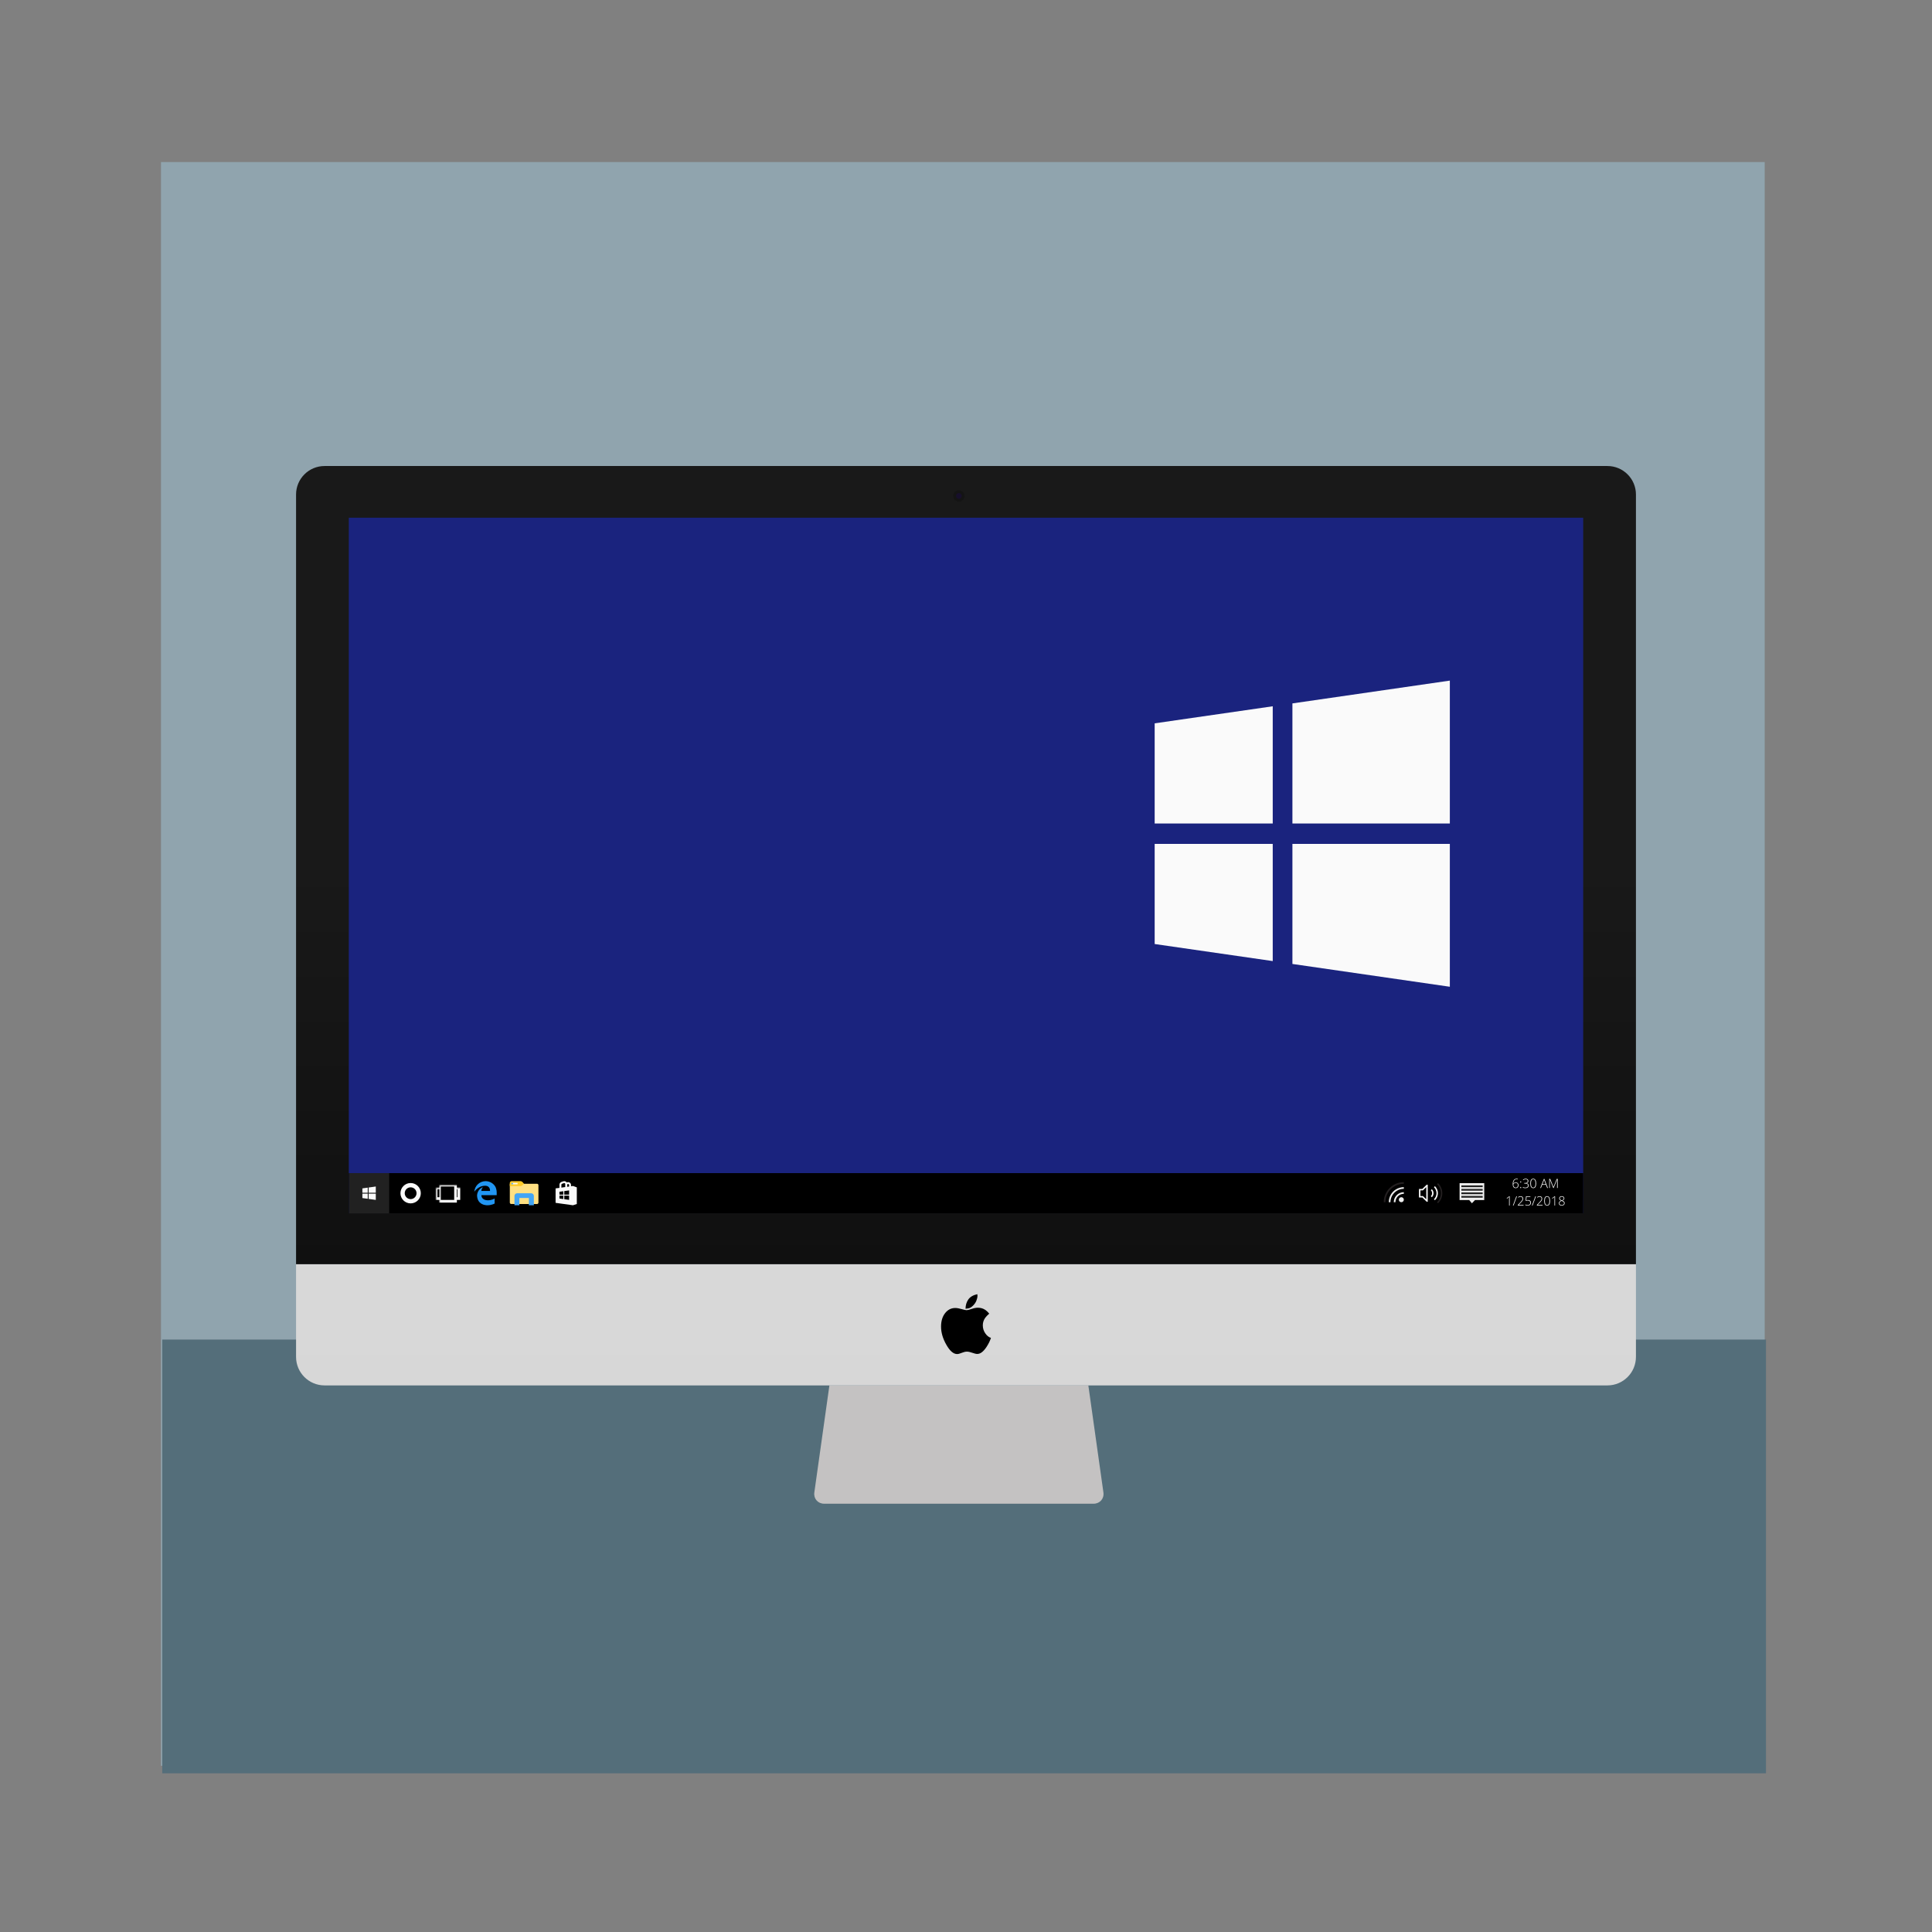 <?xml version="1.0" standalone="no"?>
<!-- Generator: Gravit.io -->
<svg xmlns="http://www.w3.org/2000/svg" xmlns:xlink="http://www.w3.org/1999/xlink" style="isolation:isolate" viewBox="0 0 1024 1024" width="1024" height="1024">
    <rect x="0" y="0" width="1024" height="1024" fill="#808080" stroke="none"/>
    <defs>
        <clipPath id="_clipPath_v8eRfZGKeQjq0vzqyZvisPtVok0tNdlf">
            <rect width="1024" height="1024" />
        </clipPath>
    </defs>
    <g clip-path="url(#_clipPath_v8eRfZGKeQjq0vzqyZvisPtVok0tNdlf)">
        <rect x="85.333" y="85.897" width="850" height="850" transform="matrix(1,0,0,1,0,0)" fill="rgb(144,164,174)" />
        <rect x="86" y="710" width="850" height="229.897" transform="matrix(1,0,0,1,0,0)" fill="rgb(84,110,122)" />
        <g id="iMac">
            <linearGradient id="_lgradient_3" x1="0%" y1="50%" x2="6.123233995736766e-15%" y2="150%">
                <stop offset="88.751%" stop-opacity="1" style="stop-color:rgb(196,194,194)" />
                <stop offset="92.503%" stop-opacity="1" style="stop-color:rgb(220,220,220)" />
                <stop offset="100%" stop-opacity="1" style="stop-color:rgb(219,219,219)" />
            </linearGradient>
            <path d=" M 576.843 734.294 L 584.83 791.011 C 585.295 794.318 582.968 797 579.624 797 L 436.821 797 C 433.48 797 431.15 794.316 431.616 791.011 L 439.602 734.294 L 576.843 734.294 Z " fill-rule="evenodd" fill="url(#_lgradient_3)" />
            <g id="upper">
                <linearGradient id="_lgradient_4" x1="0%" y1="50%" x2="6.123233995736766e-15%" y2="150%">
                    <stop offset="0%" stop-opacity="1" style="stop-color:rgb(25,25,25)" />
                    <stop offset="100%" stop-opacity="1" style="stop-color:rgb(7,7,7)" />
                </linearGradient>
                <path d=" M 172.027 247 C 163.682 247 156.918 253.763 156.918 262.104 L 156.918 670.077 L 867.082 670.077 L 867.082 262.104 C 867.082 253.762 860.324 247 851.973 247 L 172.027 247 Z " fill-rule="evenodd" fill="url(#_lgradient_4)" />
                <path d=" M 184.871 274.399 L 184.871 643.08 L 839.129 643.08 L 839.129 274.399 L 184.871 274.399 Z " fill-rule="evenodd" fill="rgb(26,35,126)" />
                <linearGradient id="_lgradient_5" x1="0%" y1="50%" x2="6.123233995736766e-15%" y2="150%">
                    <stop offset="0%" stop-opacity="1" style="stop-color:rgb(216,216,216)" />
                    <stop offset="100%" stop-opacity="1" style="stop-color:rgb(214,214,214)" />
                </linearGradient>
                <path d=" M 156.918 670.077 L 156.918 719.177 C 156.918 727.526 163.676 734.294 172.027 734.294 L 851.973 734.294 C 860.318 734.294 867.082 727.528 867.082 719.177 L 867.082 670.077 L 156.918 670.077 Z " fill-rule="evenodd" fill="url(#_lgradient_5)" />
            </g>
            <path d=" M 506.31 693.266 C 507.235 693.266 508.351 693.458 509.659 693.842 C 510.979 694.227 511.855 694.419 512.287 694.419 C 512.842 694.419 513.748 694.202 515.007 693.768 C 516.265 693.334 517.357 693.117 518.282 693.117 C 519.799 693.117 521.15 693.526 522.334 694.344 C 523 694.815 523.66 695.453 524.314 696.259 C 523.327 697.102 522.606 697.851 522.149 698.508 C 521.323 699.698 520.909 701.012 520.909 702.449 C 520.909 704.023 521.347 705.442 522.223 706.706 C 523.099 707.97 524.098 708.769 525.221 709.104 C 524.752 710.628 523.975 712.222 522.889 713.882 C 521.249 716.372 519.62 717.618 518.004 717.618 C 517.363 717.618 516.475 717.414 515.34 717.004 C 514.217 716.594 513.267 716.391 512.49 716.391 C 511.713 716.391 510.806 716.602 509.77 717.023 C 508.746 717.456 507.914 717.673 507.272 717.673 C 505.335 717.673 503.436 716.026 501.573 712.729 C 499.71 709.469 498.779 706.272 498.779 703.137 C 498.779 700.224 499.488 697.851 500.907 696.017 C 502.338 694.183 504.139 693.266 506.31 693.266 M 517.967 685.942 C 518.016 686.103 518.048 686.246 518.06 686.37 C 518.072 686.494 518.078 686.618 518.078 686.742 C 518.078 687.535 517.893 688.402 517.523 689.344 C 517.153 690.286 516.567 691.16 515.765 691.965 C 515.075 692.647 514.39 693.105 513.711 693.341 C 513.28 693.477 512.626 693.582 511.75 693.657 C 511.775 691.773 512.262 690.143 513.212 688.768 C 514.174 687.392 515.759 686.45 517.967 685.942" fill-rule="evenodd" fill="rgb(0,0,0)" />
            <g id="camera">
                <path d=" M 508.223 265.887 C 509.892 265.887 511.245 264.534 511.245 262.865 C 511.245 261.196 509.892 259.843 508.223 259.843 C 506.554 259.843 505.201 261.196 505.201 262.865 C 505.201 264.534 506.554 265.887 508.223 265.887 Z " fill-rule="evenodd" fill="rgb(20,20,20)" />
                <path d=" M 508.223 264.376 C 509.057 264.376 509.734 263.7 509.734 262.865 C 509.734 262.031 509.057 261.354 508.223 261.354 C 507.388 261.354 506.712 262.031 506.712 262.865 C 506.712 263.7 507.388 264.376 508.223 264.376 Z " fill-rule="evenodd" fill="rgb(25,14,55)" fill-opacity="0.696" />
            </g>
        </g>
        <g id="Windows">
            <path d=" M 184.871 621.771 L 839.131 621.771 L 839.131 643.08 L 184.871 643.08 L 184.871 621.771 Z " fill="rgb(0,0,0)" />
            <path d=" M 184.97 621.771 L 206.279 621.771 L 206.279 643.08 L 184.97 643.08 L 184.97 621.771 Z " fill="rgb(33,33,33)" />
            <g id="windows logo">
                <path d=" M 195.388 635.448 L 195.388 632.662 L 199.176 632.662 L 199.176 635.977 L 195.388 635.448 L 195.388 635.448 Z  M 195.388 629.403 L 199.176 628.874 L 199.176 632.189 L 195.388 632.189 L 195.388 629.403 L 195.388 629.403 Z  M 192.073 634.986 L 192.073 632.662 L 194.914 632.662 L 194.914 635.381 L 192.073 634.986 L 192.073 634.986 Z  M 192.073 632.189 L 192.073 629.865 L 194.914 629.47 L 194.914 632.189 L 192.073 632.189 L 192.073 632.189 Z " fill-rule="evenodd" fill="rgb(250,250,250)" />
            </g>
            <mask id="_mask_NVJ65vfvdUvQ53bcPa1d6IVi4YNQGvvK" x="-200%" y="-200%" width="400%" height="400%">
                <rect x="0" y="0" width="100%" height="100%" style="fill:white;" />
                <path d=" M 213.383 632.425 C 213.383 630.073 215.292 628.164 217.645 628.164 C 219.997 628.164 221.907 630.073 221.907 632.425 C 221.907 634.778 219.997 636.687 217.645 636.687 C 215.292 636.687 213.383 634.778 213.383 632.425 Z " fill="black" stroke="none" />
            </mask>
            <path d=" M 213.383 632.425 C 213.383 630.073 215.292 628.164 217.645 628.164 C 219.997 628.164 221.907 630.073 221.907 632.425 C 221.907 634.778 219.997 636.687 217.645 636.687 C 215.292 636.687 213.383 634.778 213.383 632.425 Z " fill="none" mask="url(#_mask_NVJ65vfvdUvQ53bcPa1d6IVi4YNQGvvK)" vector-effect="non-scaling-stroke" stroke-width="2.273" stroke="rgb(250,250,250)" stroke-linejoin="miter" stroke-linecap="square" stroke-miterlimit="3" />
            <g id="preview and hide">
                <mask id="_mask_slbfGcB3SRrjQMrjsxfmW9B1tS6ipv0P" x="-200%" y="-200%" width="400%" height="400%">
                    <rect x="0" y="0" width="100%" height="100%" style="fill:white;" />
                    <rect x="231.141" y="629.584" width="12.076" height="5.683" transform="matrix(1,0,0,1,0,0)" fill="black" stroke="none" />
                </mask>
                <rect x="231.141" y="629.584" width="12.076" height="5.683" transform="matrix(1,0,0,1,0,0)" fill="rgb(0,0,0)" mask="url(#_mask_slbfGcB3SRrjQMrjsxfmW9B1tS6ipv0P)" vector-effect="non-scaling-stroke" stroke-width="1.421" stroke="rgb(250,250,250)" stroke-linejoin="miter" stroke-linecap="square" stroke-miterlimit="3" />
                <mask id="_mask_hqxROt3fOHVtflE8kd8s3h0FYJs68rb2" x="-200%" y="-200%" width="400%" height="400%">
                    <rect x="0" y="0" width="100%" height="100%" style="fill:white;" />
                    <rect x="232.917" y="628.164" width="8.524" height="8.524" transform="matrix(1,0,0,1,0,0)" fill="black" stroke="none" />
                </mask>
                <rect x="232.917" y="628.164" width="8.524" height="8.524" transform="matrix(1,0,0,1,0,0)" fill="rgb(0,0,0)" mask="url(#_mask_hqxROt3fOHVtflE8kd8s3h0FYJs68rb2)" vector-effect="non-scaling-stroke" stroke-width="1.421" stroke="rgb(250,250,250)" stroke-linejoin="miter" stroke-linecap="square" stroke-miterlimit="3" />
            </g>
            <g id="Edge">
                <path d=" M 262.26 628.525 C 262.246 628.505 262.231 628.484 262.216 628.464 C 261.118 626.988 259.366 626.033 257.392 626.033 C 254.199 626.033 251.588 628.532 251.385 631.691 C 251.871 630.804 254.093 628.462 257.043 628.462 C 259.993 628.462 259.718 631.21 259.718 631.21 L 255.096 631.21 C 255.182 630.127 255.972 629.202 255.972 629.202 C 252.706 630.514 252.853 633.82 252.853 633.82 C 252.933 635.366 253.445 636.434 254.126 637.173 C 255.74 638.92 258.301 638.817 258.301 638.817 C 260.607 638.817 262.161 637.899 262.161 637.899 L 262.161 635.222 C 262.161 635.222 260.826 636.15 258.631 636.186 C 254.972 636.114 255.149 633.458 255.149 633.458 L 263.256 633.458 L 263.257 633.457 L 263.257 632.036 C 263.257 632.036 263.33 630.016 262.26 628.525 L 262.26 628.525 Z " fill="rgb(33,150,243)" />
            </g>
            <g id="windows explorer">
                <path d=" M 270.215 627.422 L 284.641 627.422 C 285.053 627.422 285.386 627.756 285.386 628.167 L 285.386 637.409 C 285.386 637.82 285.053 638.154 284.641 638.154 L 270.96 638.143 C 270.548 638.143 270.215 637.809 270.215 637.398 L 270.215 627.422 Z " fill="rgb(255,224,130)" />
                <path d=" M 271.174 626.033 L 275.92 626.033 C 276.249 626.033 276.694 626.232 276.913 626.477 L 277.696 627.352 L 276.939 628.201 C 276.72 628.446 276.275 628.646 275.946 628.646 L 270.215 628.654 L 270.209 627.001 C 270.207 626.466 270.64 626.033 271.174 626.033 Z " fill="rgb(255,202,40)" />
                <rect x="271.097" y="626.968" width="3.234" height="0.734" transform="matrix(1,0,0,1,0,0)" fill="rgb(250,250,250)" />
                <rect x="271.097" y="626.968" width="0.734" height="0.734" transform="matrix(1,0,0,1,0,0)" fill="rgb(66,165,245)" />
                <path d=" M 274.095 632.456 L 281.541 632.456 C 282.323 632.456 282.957 633.09 282.957 633.871 L 282.957 638.801 L 280.3 638.818 L 280.335 634.973 L 275.301 634.973 L 275.283 638.801 L 272.679 638.801 L 272.679 633.871 C 272.679 633.09 273.313 632.456 274.095 632.456 Z " fill="rgb(66,165,245)" />
            </g>
            <g id="windows store">
                <path d=" M 303.571 629.638 L 304.702 630.045 L 304.702 637.404 L 303.586 637.773 L 295.497 636.64 L 295.497 630.769 L 303.571 629.638 Z  M 303.68 628.59 L 294.474 629.879 L 294.474 637.53 L 303.68 638.818 L 305.725 638.143 L 305.725 629.326 L 303.68 628.59 Z " fill="rgb(250,250,250)" />
                <path d=" M 295.118 636.991 L 295.118 630.446 L 303.3 629.355 L 304.937 629.9 L 304.937 637.537 L 303.3 638.082 L 295.118 636.991 Z " fill="rgb(250,250,250)" />
                <path d=" M 298.566 633.193 L 298.566 631.372 L 296.52 631.659 L 296.52 633.193 L 298.566 633.193 Z " fill="rgb(0,0,0)" />
                <path d=" M 299.077 633.193 L 301.634 633.193 L 301.634 630.943 L 299.077 631.301 L 299.077 633.193 Z " fill="rgb(0,0,0)" />
                <path d=" M 299.077 633.704 L 299.077 635.597 L 301.634 635.955 L 301.634 633.704 L 299.077 633.704 Z " fill="rgb(0,0,0)" />
                <path d=" M 298.566 633.704 L 296.52 633.704 L 296.52 635.239 L 298.566 635.525 L 298.566 633.704 Z " fill="rgb(0,0,0)" />
                <path d=" M 297.545 629.731 L 296.52 629.731 L 296.52 627.909 C 296.52 627.909 296.52 627.909 296.52 627.909 C 296.52 627.249 296.945 626.66 297.567 626.453 L 298.631 626.098 L 298.996 626.043 C 299.023 626.038 299.051 626.033 299.078 626.033 C 299.4 626.033 299.711 626.136 299.973 626.322 C 300.376 626.611 300.611 627.074 300.611 627.571 C 300.611 627.571 300.611 627.571 300.611 627.571 L 300.611 627.571 L 300.611 629.731 L 300.611 629.731 L 299.591 629.731 L 299.591 627.571 L 299.591 627.571 C 299.591 627.402 299.509 627.249 299.378 627.156 C 299.296 627.096 299.209 627.064 299.111 627.058 L 298.876 627.096 L 297.894 627.424 C 297.894 627.424 297.894 627.424 297.894 627.424 C 297.687 627.494 297.545 627.691 297.545 627.909" fill="rgb(250,250,250)" />
                <path d=" M 302.656 629.104 L 301.636 629.104 L 301.636 628.078 C 301.636 627.914 301.554 627.762 301.424 627.664 C 301.342 627.609 301.254 627.576 301.156 627.571 L 300.922 627.609 L 300.262 627.827 L 299.94 626.856 L 300.676 626.611 L 301.042 626.551 C 301.069 626.551 301.096 626.545 301.124 626.545 C 301.445 626.545 301.756 626.649 302.018 626.834 C 302.422 627.124 302.656 627.587 302.656 628.078 C 302.656 628.078 302.656 628.078 302.656 628.078 L 302.656 629.104 Z " fill="rgb(250,250,250)" />
            </g>
            <g id="wifi">
                <path d=" M 733.407 637.201 C 733.407 636.221 733.535 635.277 733.789 634.371 C 734.037 633.48 734.398 632.625 734.864 631.825 C 735.324 631.038 735.884 630.313 736.529 629.668 C 737.174 629.023 737.899 628.463 738.686 628.003 C 739.485 627.537 740.341 627.176 741.232 626.928 C 742.153 626.671 743.105 626.543 744.061 626.547 L 744.061 627.435 C 743.165 627.435 742.301 627.551 741.471 627.785 C 740.655 628.013 739.872 628.344 739.141 628.77 C 738.417 629.193 737.752 629.707 737.16 630.299 C 736.567 630.891 736.053 631.557 735.631 632.28 C 735.204 633.012 734.873 633.795 734.646 634.61 C 734.41 635.454 734.292 636.325 734.295 637.201 L 733.407 637.201 L 733.407 637.201 Z " fill-rule="evenodd" fill="rgb(35,31,32)" />
                <path d=" M 736.071 637.201 C 736.071 636.466 736.165 635.757 736.355 635.075 C 736.54 634.406 736.81 633.763 737.16 633.164 C 737.506 632.574 737.925 632.031 738.409 631.548 C 738.892 631.064 739.435 630.644 740.025 630.299 C 740.624 629.949 741.267 629.678 741.936 629.494 C 742.629 629.303 743.344 629.208 744.062 629.21 L 744.062 630.098 C 743.426 630.096 742.792 630.181 742.179 630.351 C 740.993 630.68 739.913 631.311 739.044 632.182 C 738.613 632.613 738.239 633.096 737.931 633.621 C 737.619 634.153 737.378 634.723 737.213 635.317 C 737.043 635.931 736.957 636.564 736.959 637.201 L 736.071 637.201 L 736.071 637.201 Z " fill-rule="evenodd" fill="rgb(238,238,238)" />
                <path d=" M 738.734 637.201 C 738.734 636.711 738.798 636.239 738.925 635.786 C 739.049 635.34 739.23 634.913 739.463 634.513 C 739.693 634.12 739.972 633.757 740.295 633.435 C 740.617 633.112 740.98 632.832 741.373 632.602 C 741.773 632.369 742.201 632.189 742.646 632.065 C 743.107 631.937 743.584 631.873 744.062 631.874 L 744.062 632.762 C 743.655 632.762 743.262 632.815 742.883 632.921 C 742.504 633.028 742.15 633.177 741.822 633.369 C 741.163 633.754 740.615 634.302 740.23 634.961 C 740.036 635.294 739.885 635.65 739.782 636.022 C 739.676 636.4 739.622 636.794 739.622 637.201 L 738.734 637.201 L 738.734 637.201 Z " fill-rule="evenodd" fill="rgb(238,238,238)" />
                <path d=" M 742.73 634.537 C 743.084 634.537 743.423 634.677 743.673 634.926 C 743.922 635.177 744.062 635.516 744.062 635.869 C 744.062 636.223 743.923 636.562 743.673 636.812 C 743.552 636.933 743.408 637.03 743.25 637.097 C 743.088 637.166 742.915 637.201 742.73 637.201 C 742.377 637.202 742.037 637.062 741.787 636.812 C 741.666 636.691 741.569 636.547 741.502 636.389 C 741.432 636.225 741.397 636.048 741.398 635.869 C 741.398 635.516 741.537 635.176 741.787 634.926 C 741.908 634.805 742.052 634.709 742.21 634.642 C 742.372 634.572 742.545 634.537 742.73 634.537 Z " fill-rule="evenodd" fill="rgb(238,238,238)" />
            </g>
            <g id="sound">
                <path d=" M 758.912 630.294 C 759.199 630.572 759.427 630.905 759.583 631.272 C 759.74 631.641 759.819 632.025 759.819 632.425 C 759.819 632.826 759.74 633.211 759.583 633.579 C 759.427 633.946 759.199 634.279 758.912 634.556 L 758.368 634.027 C 758.586 633.815 758.753 633.57 758.87 633.293 C 758.986 633.019 759.046 632.724 759.045 632.425 C 759.046 632.127 758.986 631.832 758.87 631.557 C 758.754 631.281 758.583 631.032 758.368 630.824 L 758.912 630.294 L 758.912 630.294 Z " fill-rule="evenodd" fill="rgb(250,250,250)" />
                <path d=" M 760.556 628.693 C 760.807 628.938 761.033 629.207 761.229 629.497 C 761.62 630.07 761.893 630.715 762.033 631.395 C 762.174 632.076 762.174 632.778 762.033 633.458 C 761.962 633.796 761.859 634.127 761.724 634.444 C 761.589 634.763 761.423 635.067 761.229 635.354 C 761.033 635.644 760.807 635.913 760.556 636.157 L 760.006 635.621 C 760.435 635.205 760.778 634.706 761.012 634.155 C 761.246 633.609 761.366 633.02 761.364 632.425 C 761.366 631.83 761.246 631.241 761.012 630.694 C 760.778 630.143 760.436 629.645 760.006 629.228 L 760.556 628.693 L 760.556 628.693 Z " fill-rule="evenodd" fill="rgb(250,250,250)" />
                <path d=" M 762.193 627.098 C 762.552 627.447 762.875 627.832 763.157 628.246 C 763.436 628.658 763.673 629.091 763.866 629.544 C 764.06 629.998 764.205 630.466 764.304 630.951 C 764.403 631.436 764.452 631.927 764.452 632.425 C 764.452 632.924 764.403 633.415 764.304 633.9 C 764.206 634.383 764.059 634.854 763.866 635.307 C 763.672 635.762 763.435 636.196 763.157 636.605 C 762.875 637.019 762.552 637.404 762.193 637.753 L 761.649 637.223 C 761.972 636.909 762.263 636.563 762.516 636.19 C 763.018 635.454 763.369 634.626 763.549 633.753 C 763.73 632.877 763.73 631.974 763.549 631.098 C 763.369 630.225 763.018 629.397 762.516 628.661 C 762.263 628.288 761.972 627.942 761.649 627.628 L 762.193 627.098 Z " fill-rule="evenodd" fill="rgb(35,31,32)" />
                <path d=" M 756.175 627.905 L 756.725 627.905 L 756.725 636.946 L 756.175 636.946 L 753.855 634.686 L 752.085 634.686 L 752.085 630.165 L 753.855 630.165 L 756.175 627.905 L 756.175 627.905 Z  M 755.952 629.194 L 754.182 630.919 L 752.858 630.919 L 752.858 633.932 L 754.182 633.932 L 755.952 635.657 L 755.952 629.194 Z " fill-rule="evenodd" fill="rgb(250,250,250)" />
            </g>
            <g id="notifications">
                <path d=" M 773.609 627.098 L 786.682 627.098 L 786.682 636.043 L 781.79 636.043 L 780.145 637.753 L 778.703 636.043 L 773.609 636.043 L 773.609 627.098 L 773.609 627.098 Z " fill-rule="evenodd" fill="rgb(238,238,238)" />
                <rect x="774.556" y="628.288" width="11.298" height="0.93" transform="matrix(1,0,0,1,0,0)" fill="rgb(33,33,33)" />
                <rect x="774.556" y="630.148" width="11.298" height="0.93" transform="matrix(1,0,0,1,0,0)" fill="rgb(33,33,33)" />
                <rect x="774.556" y="632.007" width="11.298" height="0.93" transform="matrix(1,0,0,1,0,0)" fill="rgb(33,33,33)" />
                <rect x="774.556" y="633.866" width="11.298" height="0.93" transform="matrix(1,0,0,1,0,0)" fill="rgb(33,33,33)" />
            </g>
            <path d=" M 800.165 634.083 L 800.165 638.939 L 799.839 638.939 L 799.839 635.401 L 799.839 635.401 Q 799.839 634.92 799.879 634.402 L 799.879 634.402 L 799.879 634.402 Q 799.829 634.452 799.776 634.498 L 799.776 634.498 L 799.776 634.498 Q 799.723 634.545 798.75 635.305 L 798.75 635.305 L 798.56 635.069 L 799.879 634.083 L 800.165 634.083 Z  M 803.672 634.083 L 804.021 634.083 L 802.211 638.939 L 801.865 638.939 L 803.672 634.083 Z  M 807.515 638.62 L 807.515 638.939 L 804.476 638.939 L 804.476 638.647 L 805.768 637.298 L 805.768 637.298 Q 806.313 636.733 806.532 636.435 L 806.532 636.435 L 806.532 636.435 Q 806.751 636.136 806.854 635.863 L 806.854 635.863 L 806.854 635.863 Q 806.957 635.591 806.957 635.292 L 806.957 635.292 L 806.957 635.292 Q 806.957 634.857 806.672 634.584 L 806.672 634.584 L 806.672 634.584 Q 806.386 634.312 805.931 634.312 L 805.931 634.312 L 805.931 634.312 Q 805.323 634.312 804.768 634.754 L 804.768 634.754 L 804.589 634.525 L 804.589 634.525 Q 805.197 634.013 805.938 634.013 L 805.938 634.013 L 805.938 634.013 Q 806.572 634.013 806.936 634.352 L 806.936 634.352 L 806.936 634.352 Q 807.299 634.691 807.299 635.285 L 807.299 635.285 L 807.299 635.285 Q 807.299 635.767 807.055 636.217 L 807.055 636.217 L 807.055 636.217 Q 806.811 636.667 806.163 637.328 L 806.163 637.328 L 804.918 638.607 L 804.918 638.62 L 807.515 638.62 Z  M 809.767 636.019 L 809.767 636.019 L 809.767 636.019 Q 810.545 636.019 810.991 636.395 L 810.991 636.395 L 810.991 636.395 Q 811.438 636.77 811.438 637.428 L 811.438 637.428 L 811.438 637.428 Q 811.438 638.175 810.973 638.59 L 810.973 638.59 L 810.973 638.59 Q 810.508 639.005 809.691 639.005 L 809.691 639.005 L 809.691 639.005 Q 809.329 639.005 809.003 638.934 L 809.003 638.934 L 809.003 638.934 Q 808.678 638.863 808.459 638.73 L 808.459 638.73 L 808.459 638.388 L 808.459 638.388 Q 808.817 638.57 809.096 638.642 L 809.096 638.642 L 809.096 638.642 Q 809.375 638.713 809.691 638.713 L 809.691 638.713 L 809.691 638.713 Q 810.329 638.713 810.714 638.376 L 810.714 638.376 L 810.714 638.376 Q 811.099 638.039 811.099 637.464 L 811.099 637.464 L 811.099 637.464 Q 811.099 636.923 810.724 636.614 L 810.724 636.614 L 810.724 636.614 Q 810.349 636.305 809.704 636.305 L 809.704 636.305 L 809.704 636.305 Q 809.272 636.305 808.801 636.435 L 808.801 636.435 L 808.601 636.305 L 808.794 634.083 L 811.133 634.083 L 811.133 634.402 L 809.106 634.402 L 808.957 636.116 L 808.957 636.116 Q 809.475 636.019 809.767 636.019 Z  M 813.757 634.083 L 814.105 634.083 L 812.295 638.939 L 811.95 638.939 L 813.757 634.083 Z  M 817.6 638.62 L 817.6 638.939 L 814.56 638.939 L 814.56 638.647 L 815.852 637.298 L 815.852 637.298 Q 816.397 636.733 816.616 636.435 L 816.616 636.435 L 816.616 636.435 Q 816.836 636.136 816.939 635.863 L 816.939 635.863 L 816.939 635.863 Q 817.042 635.591 817.042 635.292 L 817.042 635.292 L 817.042 635.292 Q 817.042 634.857 816.756 634.584 L 816.756 634.584 L 816.756 634.584 Q 816.47 634.312 816.015 634.312 L 816.015 634.312 L 816.015 634.312 Q 815.407 634.312 814.853 634.754 L 814.853 634.754 L 814.673 634.525 L 814.673 634.525 Q 815.281 634.013 816.022 634.013 L 816.022 634.013 L 816.022 634.013 Q 816.656 634.013 817.02 634.352 L 817.02 634.352 L 817.02 634.352 Q 817.384 634.691 817.384 635.285 L 817.384 635.285 L 817.384 635.285 Q 817.384 635.767 817.14 636.217 L 817.14 636.217 L 817.14 636.217 Q 816.895 636.667 816.248 637.328 L 816.248 637.328 L 815.002 638.607 L 815.002 638.62 L 817.6 638.62 Z  M 821.572 636.498 L 821.572 636.498 L 821.572 636.498 Q 821.572 637.776 821.182 638.391 L 821.182 638.391 L 821.182 638.391 Q 820.792 639.005 820.001 639.005 L 820.001 639.005 L 820.001 639.005 Q 819.24 639.005 818.845 638.373 L 818.845 638.373 L 818.845 638.373 Q 818.45 637.74 818.45 636.498 L 818.45 636.498 L 818.45 636.498 Q 818.45 635.229 818.834 634.618 L 818.834 634.618 L 818.834 634.618 Q 819.217 634.006 820.001 634.006 L 820.001 634.006 L 820.001 634.006 Q 820.768 634.006 821.17 634.639 L 821.17 634.639 L 821.17 634.639 Q 821.572 635.272 821.572 636.498 Z  M 818.809 636.498 L 818.809 636.498 L 818.809 636.498 Q 818.809 637.627 819.104 638.167 L 819.104 638.167 L 819.104 638.167 Q 819.4 638.706 820.001 638.706 L 820.001 638.706 L 820.001 638.706 Q 820.629 638.706 820.916 638.148 L 820.916 638.148 L 820.916 638.148 Q 821.203 637.59 821.203 636.498 L 821.203 636.498 L 821.203 636.498 Q 821.203 635.421 820.916 634.863 L 820.916 634.863 L 820.916 634.863 Q 820.629 634.305 820.001 634.305 L 820.001 634.305 L 820.001 634.305 Q 819.373 634.305 819.091 634.863 L 819.091 634.863 L 819.091 634.863 Q 818.809 635.421 818.809 636.498 Z  M 824.216 634.083 L 824.216 638.939 L 823.891 638.939 L 823.891 635.401 L 823.891 635.401 Q 823.891 634.92 823.93 634.402 L 823.93 634.402 L 823.93 634.402 Q 823.881 634.452 823.828 634.498 L 823.828 634.498 L 823.828 634.498 Q 823.774 634.545 822.801 635.305 L 822.801 635.305 L 822.612 635.069 L 823.93 634.083 L 824.216 634.083 Z  M 827.767 634 L 827.767 634 L 827.767 634 Q 828.385 634 828.762 634.315 L 828.762 634.315 L 828.762 634.315 Q 829.139 634.631 829.139 635.169 L 829.139 635.169 L 829.139 635.169 Q 829.139 635.541 828.905 635.827 L 828.905 635.827 L 828.905 635.827 Q 828.67 636.112 828.146 636.355 L 828.146 636.355 L 828.146 636.355 Q 828.783 636.617 829.042 636.929 L 829.042 636.929 L 829.042 636.929 Q 829.301 637.242 829.301 637.687 L 829.301 637.687 L 829.301 637.687 Q 829.301 638.288 828.881 638.647 L 828.881 638.647 L 828.881 638.647 Q 828.461 639.005 827.754 639.005 L 827.754 639.005 L 827.754 639.005 Q 827.02 639.005 826.628 638.67 L 826.628 638.67 L 826.628 638.67 Q 826.236 638.334 826.236 637.693 L 826.236 637.693 L 826.236 637.693 Q 826.236 637.258 826.511 636.929 L 826.511 636.929 L 826.511 636.929 Q 826.787 636.601 827.365 636.368 L 827.365 636.368 L 827.365 636.368 Q 826.83 636.116 826.611 635.835 L 826.611 635.835 L 826.611 635.835 Q 826.392 635.554 826.392 635.162 L 826.392 635.162 L 826.392 635.162 Q 826.392 634.814 826.568 634.55 L 826.568 634.55 L 826.568 634.55 Q 826.744 634.285 827.061 634.143 L 827.061 634.143 L 827.061 634.143 Q 827.378 634 827.767 634 Z  M 826.574 637.743 L 826.574 637.743 L 826.574 637.743 Q 826.574 638.202 826.885 638.454 L 826.885 638.454 L 826.885 638.454 Q 827.196 638.706 827.754 638.706 L 827.754 638.706 L 827.754 638.706 Q 828.298 638.706 828.63 638.439 L 828.63 638.439 L 828.63 638.439 Q 828.963 638.172 828.963 637.713 L 828.963 637.713 L 828.963 637.713 Q 828.963 637.301 828.702 637.044 L 828.702 637.044 L 828.702 637.044 Q 828.441 636.787 827.697 636.504 L 827.697 636.504 L 827.697 636.504 Q 827.086 636.74 826.83 637.026 L 826.83 637.026 L 826.83 637.026 Q 826.574 637.311 826.574 637.743 Z  M 827.76 634.299 L 827.76 634.299 L 827.76 634.299 Q 827.292 634.299 827.008 634.53 L 827.008 634.53 L 827.008 634.53 Q 826.724 634.76 826.724 635.162 L 826.724 635.162 L 826.724 635.162 Q 826.724 635.395 826.829 635.573 L 826.829 635.573 L 826.829 635.573 Q 826.933 635.75 827.131 635.895 L 827.131 635.895 L 827.131 635.895 Q 827.328 636.039 827.793 636.232 L 827.793 636.232 L 827.793 636.232 Q 828.335 636.023 828.571 635.77 L 828.571 635.77 L 828.571 635.77 Q 828.807 635.518 828.807 635.162 L 828.807 635.162 L 828.807 635.162 Q 828.807 634.764 828.526 634.531 L 828.526 634.531 L 828.526 634.531 Q 828.245 634.299 827.76 634.299 Z  M 820.049 629.675 L 819.375 627.961 L 817.402 627.961 L 816.724 629.675 L 816.349 629.675 L 818.302 624.799 L 818.518 624.799 L 820.431 629.675 L 820.049 629.675 Z  M 818.206 625.912 L 817.525 627.656 L 819.262 627.656 L 818.601 625.905 L 818.601 625.905 Q 818.518 625.699 818.402 625.334 L 818.402 625.334 L 818.402 625.334 Q 818.312 625.653 818.206 625.912 L 818.206 625.912 Z  M 823.47 629.675 L 823.255 629.675 L 821.444 625.191 L 821.418 625.191 L 821.418 625.191 Q 821.444 625.603 821.444 626.035 L 821.444 626.035 L 821.444 629.675 L 821.119 629.675 L 821.119 624.819 L 821.644 624.819 L 823.364 629.091 L 823.384 629.091 L 825.105 624.819 L 825.616 624.819 L 825.616 629.675 L 825.274 629.675 L 825.274 625.995 L 825.274 625.995 Q 825.274 625.61 825.314 625.198 L 825.314 625.198 L 825.287 625.198 L 823.47 629.675 Z  M 801.751 627.606 L 801.751 627.606 L 801.751 627.606 Q 801.751 626.659 802.008 626.013 L 802.008 626.013 L 802.008 626.013 Q 802.266 625.367 802.739 625.055 L 802.739 625.055 L 802.739 625.055 Q 803.212 624.743 803.88 624.743 L 803.88 624.743 L 803.88 624.743 Q 804.192 624.743 804.451 624.819 L 804.451 624.819 L 804.451 625.111 L 804.451 625.111 Q 804.209 625.022 803.867 625.022 L 803.867 625.022 L 803.867 625.022 Q 803.046 625.022 802.589 625.613 L 802.589 625.613 L 802.589 625.613 Q 802.133 626.204 802.076 627.333 L 802.076 627.333 L 802.119 627.333 L 802.119 627.333 Q 802.372 627.008 802.697 626.842 L 802.697 626.842 L 802.697 626.842 Q 803.023 626.676 803.385 626.676 L 803.385 626.676 L 803.385 626.676 Q 804.066 626.676 804.45 627.064 L 804.45 627.064 L 804.45 627.064 Q 804.833 627.453 804.833 628.137 L 804.833 628.137 L 804.833 628.137 Q 804.833 628.881 804.43 629.311 L 804.43 629.311 L 804.43 629.311 Q 804.026 629.742 803.342 629.742 L 803.342 629.742 L 803.342 629.742 Q 802.604 629.742 802.178 629.179 L 802.178 629.179 L 802.178 629.179 Q 801.751 628.616 801.751 627.606 Z  M 803.342 629.449 L 803.342 629.449 L 803.342 629.449 Q 803.887 629.449 804.189 629.107 L 804.189 629.107 L 804.189 629.107 Q 804.491 628.765 804.491 628.131 L 804.491 628.131 L 804.491 628.131 Q 804.491 627.573 804.192 627.26 L 804.192 627.26 L 804.192 627.26 Q 803.893 626.948 803.378 626.948 L 803.378 626.948 L 803.378 626.948 Q 803.04 626.948 802.749 627.098 L 802.749 627.098 L 802.749 627.098 Q 802.458 627.247 802.286 627.495 L 802.286 627.495 L 802.286 627.495 Q 802.113 627.742 802.113 628.001 L 802.113 628.001 L 802.113 628.001 Q 802.113 628.37 802.277 628.71 L 802.277 628.71 L 802.277 628.71 Q 802.442 629.051 802.722 629.25 L 802.722 629.25 L 802.722 629.25 Q 803.003 629.449 803.342 629.449 Z  M 805.737 629.416 L 805.737 629.416 L 805.737 629.416 Q 805.737 629.091 806.002 629.091 L 806.002 629.091 L 806.002 629.091 Q 806.275 629.091 806.275 629.416 L 806.275 629.416 L 806.275 629.416 Q 806.275 629.742 806.002 629.742 L 806.002 629.742 L 806.002 629.742 Q 805.737 629.742 805.737 629.416 Z  M 805.737 626.45 L 805.737 626.45 L 805.737 626.45 Q 805.737 626.124 806.002 626.124 L 806.002 626.124 L 806.002 626.124 Q 806.275 626.124 806.275 626.45 L 806.275 626.45 L 806.275 626.45 Q 806.275 626.626 806.197 626.702 L 806.197 626.702 L 806.197 626.702 Q 806.119 626.779 806.002 626.779 L 806.002 626.779 L 806.002 626.779 Q 805.889 626.779 805.813 626.702 L 805.813 626.702 L 805.813 626.702 Q 805.737 626.626 805.737 626.45 Z  M 810.068 625.962 L 810.068 625.962 L 810.068 625.962 Q 810.068 626.413 809.784 626.722 L 809.784 626.722 L 809.784 626.722 Q 809.5 627.031 809.022 627.118 L 809.022 627.118 L 809.022 627.137 L 809.022 627.137 Q 809.606 627.211 809.912 627.509 L 809.912 627.509 L 809.912 627.509 Q 810.217 627.808 810.217 628.313 L 810.217 628.313 L 810.217 628.313 Q 810.217 628.994 809.754 629.368 L 809.754 629.368 L 809.754 629.368 Q 809.291 629.742 808.42 629.742 L 808.42 629.742 L 808.42 629.742 Q 807.68 629.742 807.128 629.466 L 807.128 629.466 L 807.128 629.137 L 807.128 629.137 Q 807.407 629.283 807.754 629.366 L 807.754 629.366 L 807.754 629.366 Q 808.102 629.449 808.407 629.449 L 808.407 629.449 L 808.407 629.449 Q 809.141 629.449 809.51 629.152 L 809.51 629.152 L 809.51 629.152 Q 809.879 628.855 809.879 628.313 L 809.879 628.313 L 809.879 628.313 Q 809.879 627.832 809.502 627.573 L 809.502 627.573 L 809.502 627.573 Q 809.125 627.313 808.394 627.313 L 808.394 627.313 L 807.869 627.313 L 807.869 626.995 L 808.401 626.995 L 808.401 626.995 Q 809.005 626.995 809.359 626.707 L 809.359 626.707 L 809.359 626.707 Q 809.713 626.42 809.713 625.928 L 809.713 625.928 L 809.713 625.928 Q 809.713 625.523 809.425 625.279 L 809.425 625.279 L 809.425 625.279 Q 809.138 625.035 808.673 625.035 L 808.673 625.035 L 808.673 625.035 Q 808.311 625.035 808.012 625.136 L 808.012 625.136 L 808.012 625.136 Q 807.713 625.238 807.341 625.483 L 807.341 625.483 L 807.178 625.261 L 807.178 625.261 Q 807.461 625.025 807.859 624.887 L 807.859 624.887 L 807.859 624.887 Q 808.258 624.749 808.666 624.749 L 808.666 624.749 L 808.666 624.749 Q 809.337 624.749 809.703 625.066 L 809.703 625.066 L 809.703 625.066 Q 810.068 625.384 810.068 625.962 Z  M 814.203 627.234 L 814.203 627.234 L 814.203 627.234 Q 814.203 628.513 813.813 629.127 L 813.813 629.127 L 813.813 629.127 Q 813.423 629.742 812.632 629.742 L 812.632 629.742 L 812.632 629.742 Q 811.872 629.742 811.476 629.109 L 811.476 629.109 L 811.476 629.109 Q 811.081 628.476 811.081 627.234 L 811.081 627.234 L 811.081 627.234 Q 811.081 625.965 811.465 625.354 L 811.465 625.354 L 811.465 625.354 Q 811.848 624.743 812.632 624.743 L 812.632 624.743 L 812.632 624.743 Q 813.399 624.743 813.801 625.375 L 813.801 625.375 L 813.801 625.375 Q 814.203 626.008 814.203 627.234 Z  M 811.44 627.234 L 811.44 627.234 L 811.44 627.234 Q 811.44 628.363 811.735 628.903 L 811.735 628.903 L 811.735 628.903 Q 812.031 629.443 812.632 629.443 L 812.632 629.443 L 812.632 629.443 Q 813.26 629.443 813.547 628.885 L 813.547 628.885 L 813.547 628.885 Q 813.835 628.327 813.835 627.234 L 813.835 627.234 L 813.835 627.234 Q 813.835 626.158 813.547 625.6 L 813.547 625.6 L 813.547 625.6 Q 813.26 625.042 812.632 625.042 L 812.632 625.042 L 812.632 625.042 Q 812.004 625.042 811.722 625.6 L 811.722 625.6 L 811.722 625.6 Q 811.44 626.158 811.44 627.234 Z " fill-rule="evenodd" fill="rgb(250,250,250)" />
            <g id="windows logo">
                <path d=" M 685.007 510.923 L 685.007 447.272 L 768.443 447.272 L 768.443 523 L 685.007 510.918 L 685.007 510.923 Z  M 685.007 372.82 L 768.443 360.732 L 768.443 436.46 L 685.007 436.46 L 685.007 372.825 L 685.007 372.82 Z  M 612 500.361 L 612 447.272 L 674.577 447.272 L 674.577 509.392 L 612 500.35 L 612 500.361 Z  M 612 436.465 L 612 383.382 L 674.577 374.34 L 674.577 436.46 L 612 436.46 L 612 436.465 Z " fill-rule="evenodd" fill="rgb(250,250,250)" />
            </g>
        </g>
    </g>
</svg>